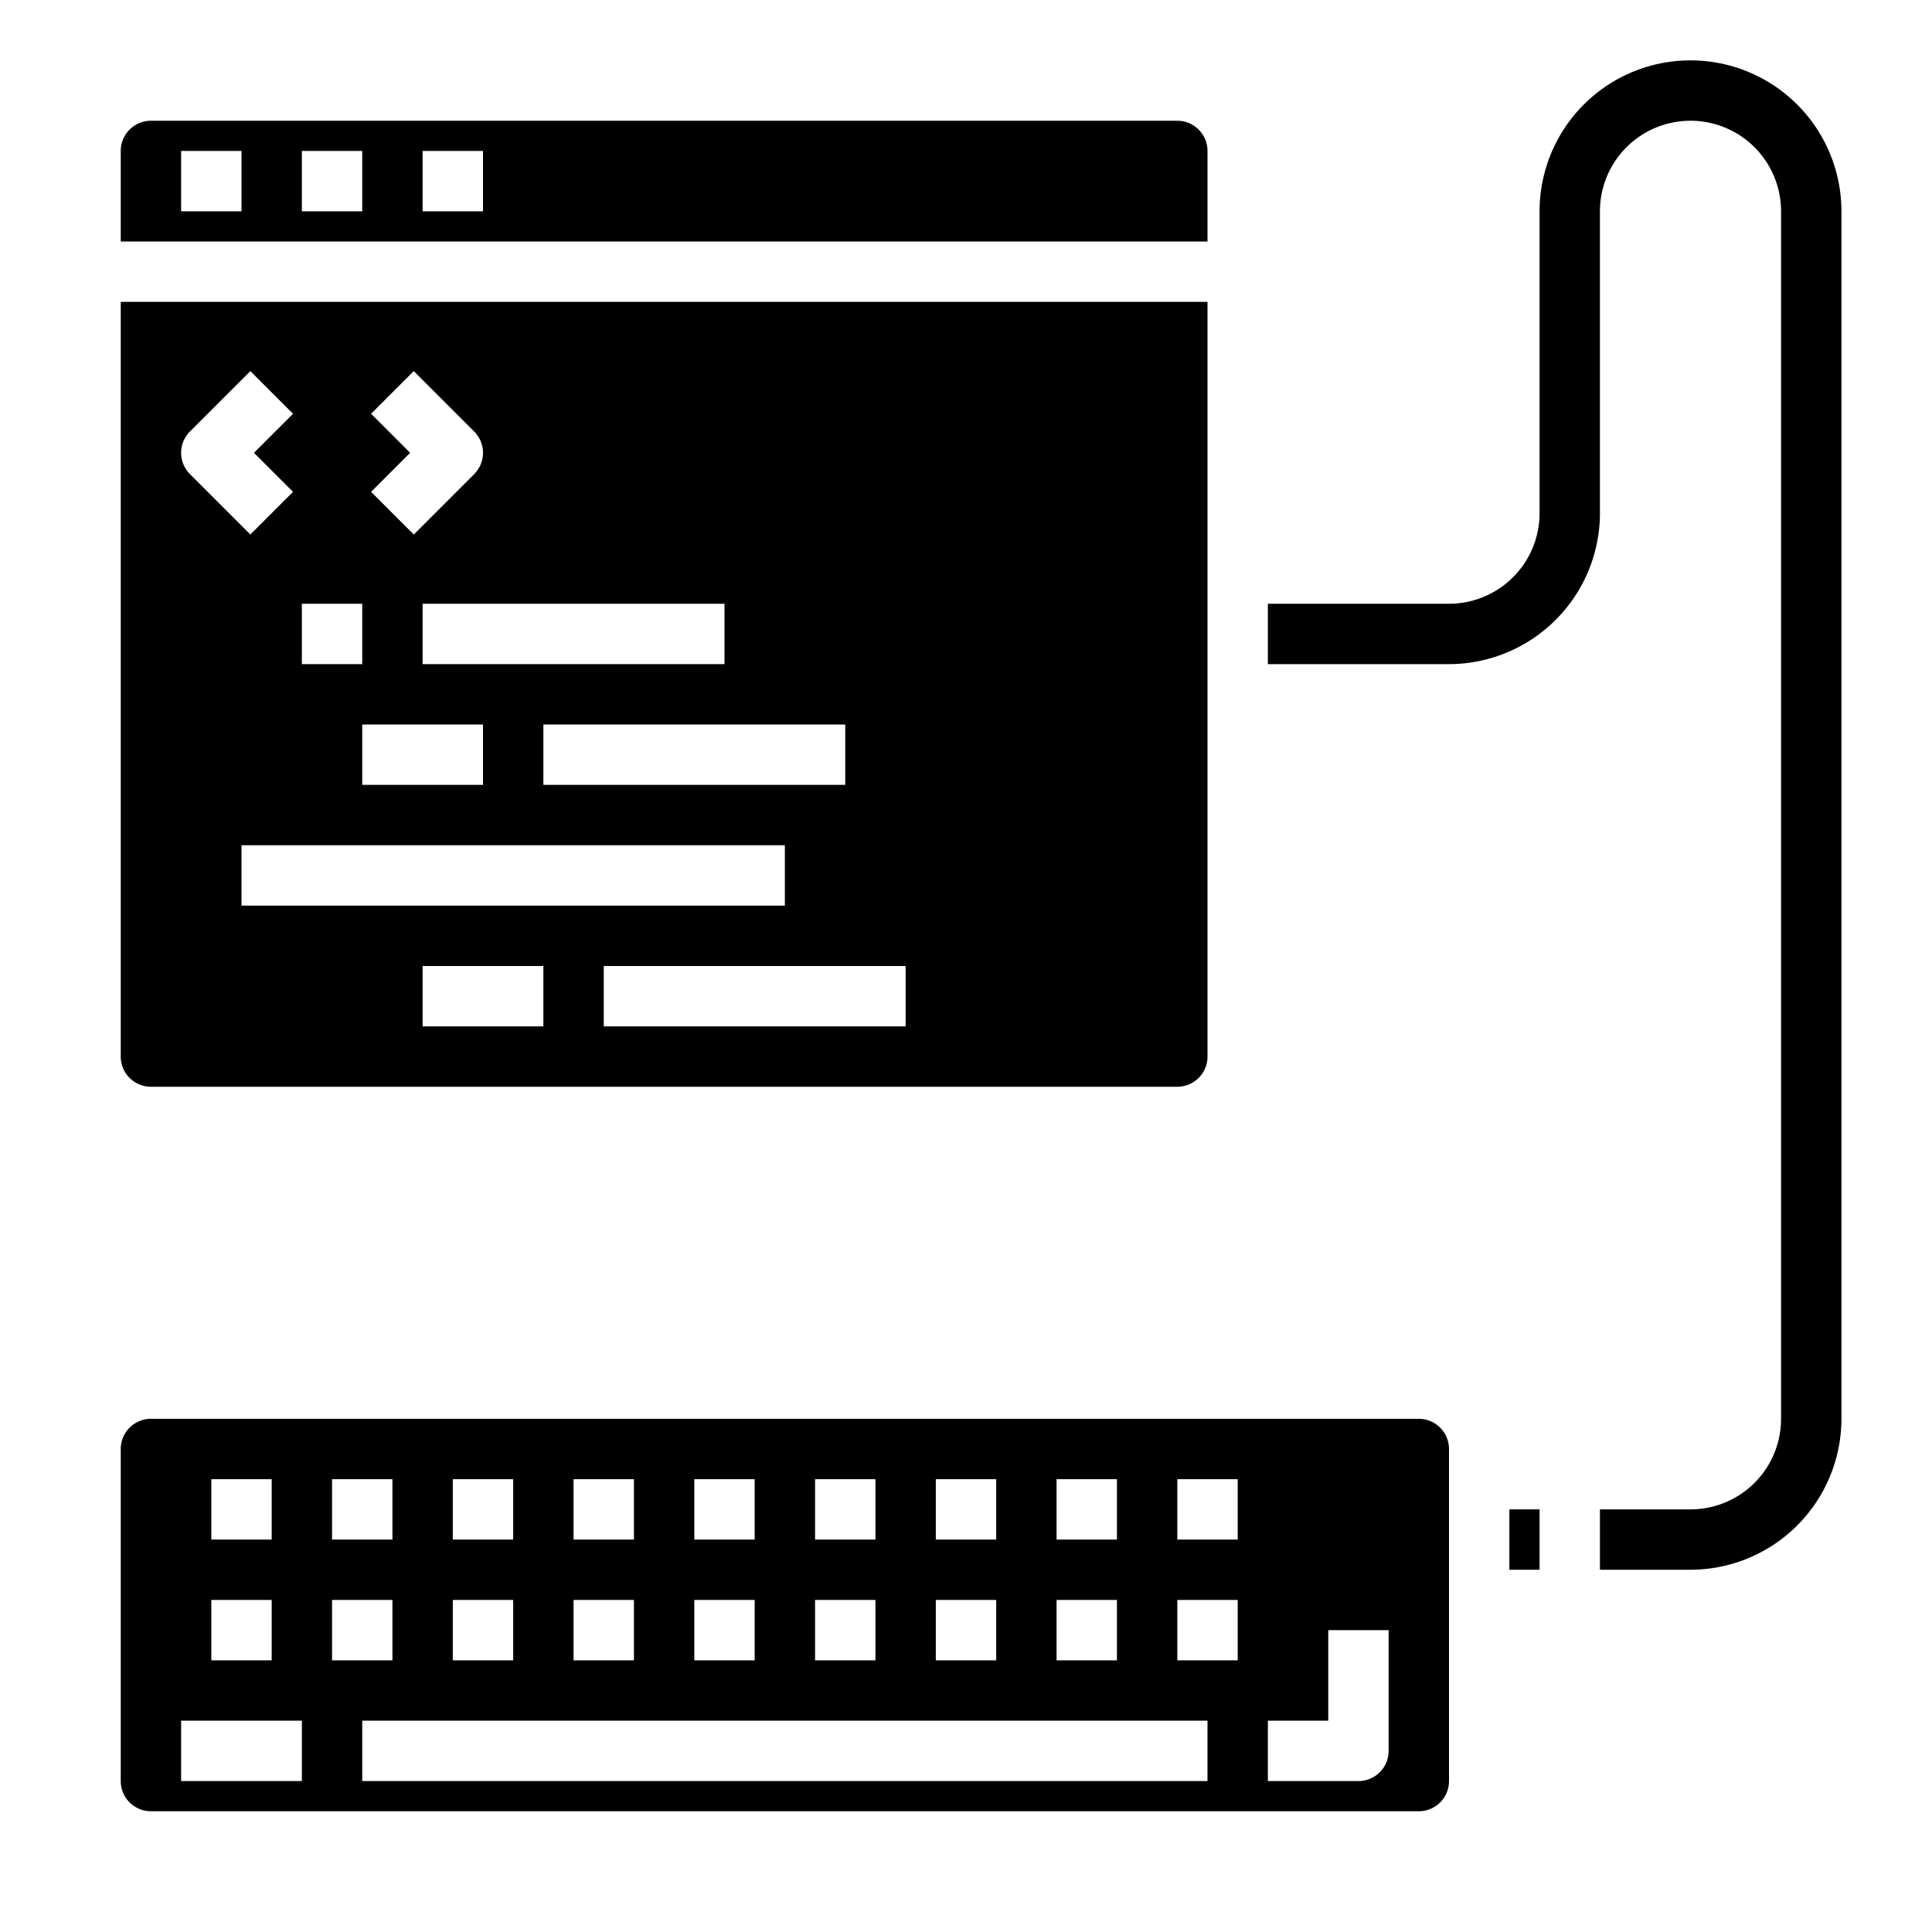 <svg xmlns="http://www.w3.org/2000/svg" viewBox="0 0 64 64" x="0px" y="0px"><g data-name="Coding Process"><path d="M56,52H53V50h3a3,3,0,0,0,3-3V7a3,3,0,0,0-6,0V17a5.006,5.006,0,0,1-5,5H42V20h6a3,3,0,0,0,3-3V7A5,5,0,0,1,61,7V47A5.006,5.006,0,0,1,56,52Z"></path><path d="M5,60H47a1,1,0,0,0,1-1V48a1,1,0,0,0-1-1H5a1,1,0,0,0-1,1V59A1,1,0,0,0,5,60Zm35-1H12V57H40Zm2-2h2V54h2v4a1,1,0,0,1-1,1H42Zm-3-8h2v2H39Zm0,4h2v2H39Zm-4-4h2v2H35Zm0,4h2v2H35Zm-4-4h2v2H31Zm0,4h2v2H31Zm-4-4h2v2H27Zm0,4h2v2H27Zm-4-4h2v2H23Zm0,4h2v2H23Zm-4-4h2v2H19Zm0,4h2v2H19Zm-4-4h2v2H15Zm0,4h2v2H15Zm-4-4h2v2H11Zm0,4h2v2H11ZM7,49H9v2H7Zm0,4H9v2H7ZM6,57h4v2H6Z"></path><rect x="50" y="50" width="1" height="2"></rect><path d="M40,35V10H4V35a1,1,0,0,0,1,1H39A1,1,0,0,0,40,35ZM28,24v2H18V24Zm-4-2H14V20H24Zm-8,2v2H12V24ZM12.293,13.707l1.414-1.414,2,2a1,1,0,0,1,0,1.414l-2,2-1.414-1.414L13.586,15ZM10,20h2v2H10ZM6.293,14.293l2-2,1.414,1.414L8.414,15l1.293,1.293L8.293,17.707l-2-2A1,1,0,0,1,6.293,14.293ZM8,28H26v2H8Zm10,6H14V32h4Zm12,0H20V32H30Z"></path><path d="M39,4H5A1,1,0,0,0,4,5V8H40V5A1,1,0,0,0,39,4ZM8,7H6V5H8Zm4,0H10V5h2Zm4,0H14V5h2Z"></path></g></svg>